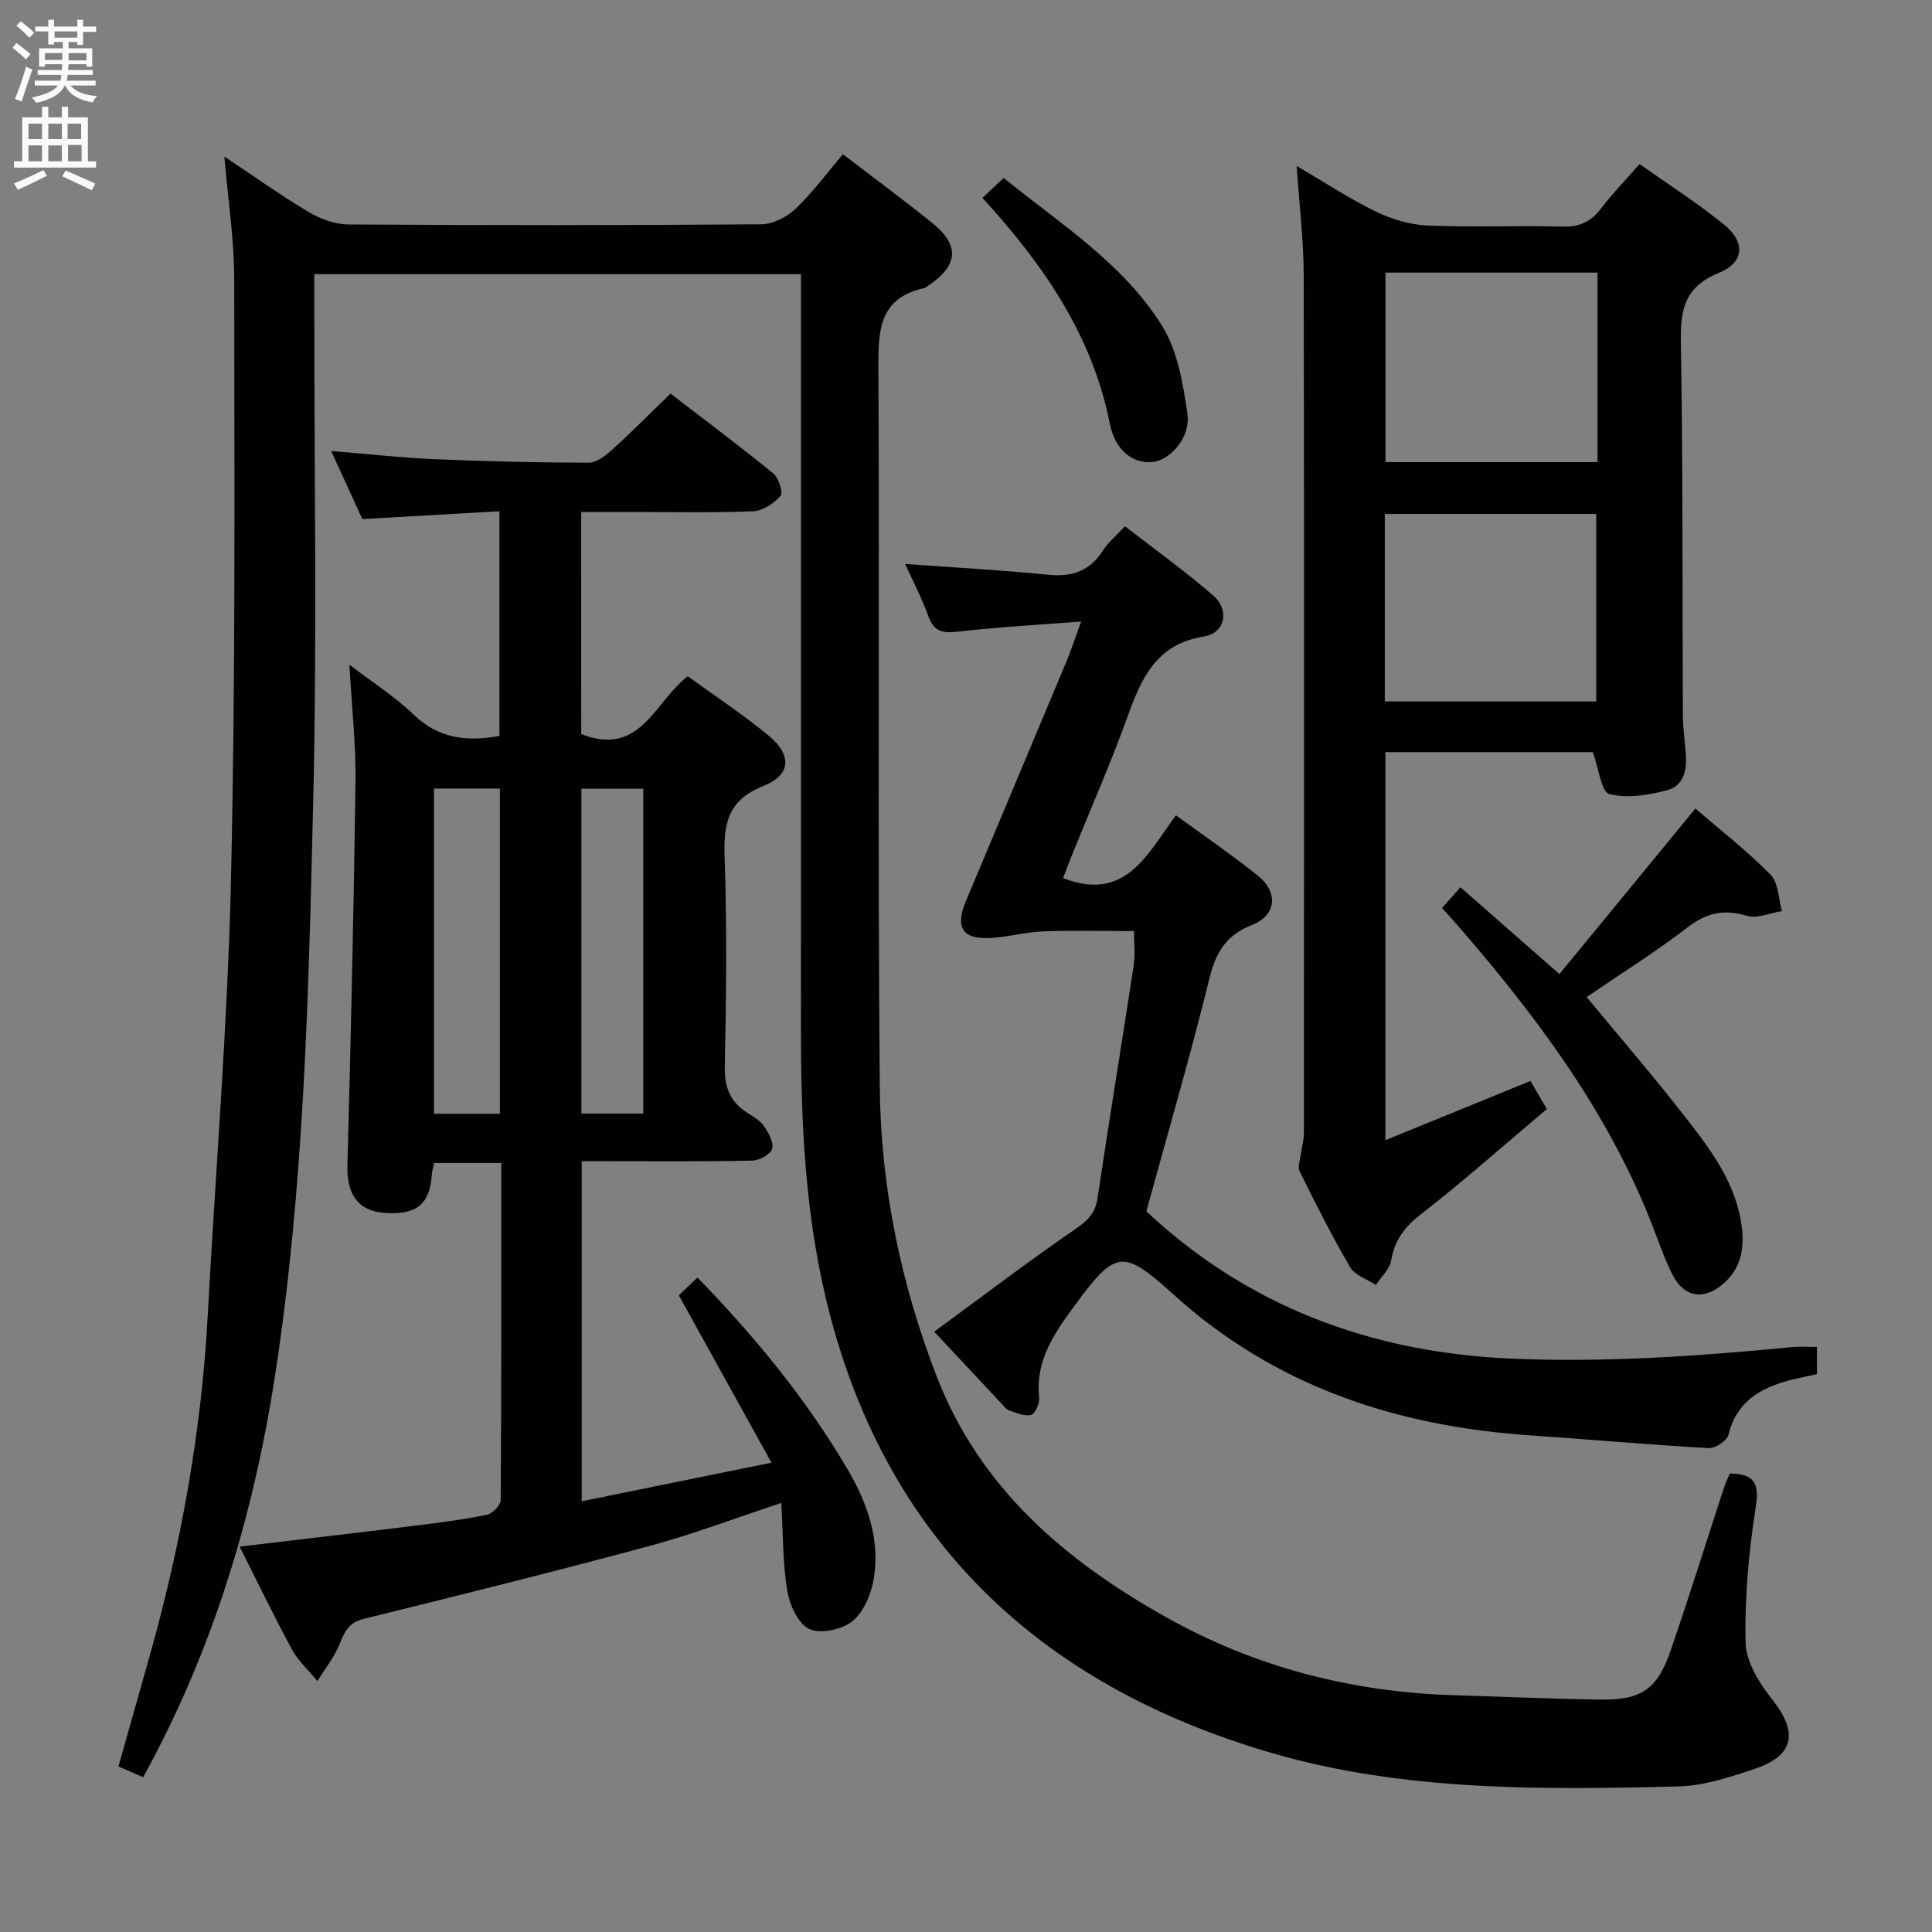<svg enable-background="new 0 0 400 400" viewBox="0 0 400 400" xmlns="http://www.w3.org/2000/svg"><rect x="0" y="0" width="400" height="400" fill="#808080" stroke="none"/><g fill="#010104"><path d="m29.64 367.95c-1.61-.7-3.11-1.35-5.12-2.22 2.21-7.82 4.41-15.56 6.59-23.32 6.43-22.94 10.62-46.27 11.9-70.09 1.62-30.05 4.12-60.08 4.81-90.14.96-41.45.7-82.92.67-124.39 0-8.24-1.29-16.48-2.04-25.38 5.93 3.95 11.53 7.95 17.41 11.46 2.42 1.45 5.47 2.59 8.24 2.6 28.49.19 56.99.19 85.48-.03 2.41-.02 5.31-1.48 7.11-3.19 3.57-3.4 6.53-7.44 9.82-11.32 6.29 4.82 12.46 9.37 18.42 14.16 5.85 4.7 5.52 8.84-.77 13.07-.28.19-.55.43-.86.5-9.24 2.05-9.48 8.65-9.44 16.5.28 49.66-.16 99.32.29 148.97.19 20.52 4.34 40.6 11.77 59.81 8.93 23.1 26.49 38.1 47.5 49.88 18.55 10.4 38.42 15.5 59.55 16.15 10.14.31 20.28.77 30.43.91 8.45.12 11.74-2.16 14.49-10.16 3.83-11.14 7.34-22.39 11-33.58.35-1.07.84-2.09 1.24-3.08 4.97.13 6.17 1.87 5.39 6.88-1.45 9.27-2.32 18.74-2.12 28.1.09 4 2.83 8.44 5.49 11.78 5.4 6.77 4.67 11.61-3.5 14.37-5.16 1.74-10.59 3.54-15.94 3.67-28.31.71-56.94 1.02-84.22-6.94-47.99-14-80.53-44.37-92.33-94.46-4.38-18.61-5.1-37.49-5.08-56.48.04-49.66.01-99.31.01-148.97 0-1.97 0-3.93 0-6.25-33.68 0-66.92 0-100.76 0v5.99c-.02 34.49.59 69-.23 103.47-.95 39.53-1.84 79.14-7.86 118.35-4.49 29.24-12.93 57.23-27.34 83.38z"/><path d="m120.34 151.98c12.28 4.82 15.09-6.61 22.06-11.97 5.6 4.07 11.41 7.9 16.75 12.3 4.83 3.98 4.65 8.15-1.04 10.39-7.32 2.89-8.33 7.66-8.09 14.61.51 14.48.35 28.99.04 43.48-.09 4.34 1.1 7.34 4.66 9.6 1.26.8 2.68 1.62 3.48 2.8.94 1.37 2.05 3.39 1.65 4.69-.35 1.15-2.65 2.38-4.12 2.41-9.83.22-19.66.12-29.49.12-1.81 0-3.61 0-5.8 0v70.41c12.72-2.59 25.24-5.14 39.29-7.99-6.66-12.01-12.86-23.22-19.19-34.65 1.07-1.02 2.38-2.26 3.86-3.68 11.95 12.29 22.6 25.25 31.13 39.79 3.99 6.81 6.68 14.31 5.41 22.36-.5 3.21-2.03 6.98-4.39 8.95-2.13 1.78-6.62 2.75-8.98 1.68-2.3-1.05-4.09-4.99-4.57-7.91-.96-5.8-.87-11.78-1.24-18.2-9.7 3.2-18.3 6.48-27.15 8.87-19.7 5.31-39.5 10.25-59.31 15.13-3.16.78-3.98 2.72-5.02 5.29-1.1 2.7-3.01 5.07-4.56 7.58-1.77-2.15-3.94-4.09-5.25-6.5-3.72-6.84-7.09-13.87-10.86-21.33 12.35-1.47 24.16-2.83 35.95-4.29 5.1-.63 10.22-1.28 15.25-2.3 1.15-.23 2.84-1.99 2.85-3.06.16-23.13.13-46.27.13-69.78-4.79 0-9.19 0-13.88 0-.17.79-.44 1.55-.49 2.33-.43 6.22-3.17 8.49-9.75 8.01-5.58-.4-7.9-3.88-7.74-9.89.71-26.44 1.32-52.88 1.67-79.32.1-7.78-.78-15.56-1.26-24.29 4.68 3.58 9.36 6.55 13.27 10.31 5.12 4.93 10.91 5.7 17.8 4.44 0-15.14 0-30.36 0-46.52-9.26.53-18.45 1.05-28.39 1.62-1.89-4.13-4.07-8.89-6.46-14.1 7.48.61 14.45 1.4 21.44 1.7 10.64.46 21.29.71 31.93.72 1.65 0 3.53-1.52 4.91-2.77 3.94-3.57 7.68-7.36 11.98-11.53 6.97 5.36 14.25 10.8 21.28 16.53 1.12.91 2.08 3.97 1.5 4.64-1.36 1.56-3.66 3.11-5.64 3.19-8.32.34-16.66.15-24.99.15-3.46 0-6.92 0-10.64 0 .01 15.71.01 30.94.01 45.98zm-16.84 78.61c0-22.8 0-45 0-67.33-4.74 0-9.15 0-13.65 0v67.33zm29.68-.03c0-22.59 0-44.94 0-67.26-4.51 0-8.6 0-12.81 0v67.26z"/><path d="m329.77 155.72c-13.65 0-28.08 0-42.94 0v80.34c10.07-4.11 19.79-8.07 30.04-12.26.92 1.58 1.96 3.38 3.38 5.82-8.76 7.38-17.2 14.89-26.1 21.8-3.4 2.64-5.41 5.35-6.12 9.54-.31 1.82-2.07 3.39-3.17 5.08-1.81-1.2-4.33-1.99-5.32-3.67-3.78-6.45-7.14-13.15-10.46-19.85-.47-.95.12-2.45.27-3.69.18-1.43.61-2.85.61-4.27.03-59.16.08-118.32-.04-177.48-.01-7.22-.9-14.43-1.46-22.71 6.1 3.56 11.07 6.86 16.39 9.43 3.29 1.59 7.09 2.74 10.71 2.89 9.32.4 18.66-.03 27.99.22 3.56.1 5.92-1.06 8.01-3.83 2.29-3.03 4.97-5.77 7.9-9.12 5.88 4.17 11.88 8.01 17.38 12.45 4.59 3.7 4.38 7.9-1.01 10.11-7.11 2.9-7.94 7.63-7.82 14.38.44 25.65.29 51.32.41 76.98.01 2.65.36 5.3.59 7.95.3 3.41-.32 6.85-3.85 7.78-3.87 1.02-8.28 1.75-11.98.78-1.66-.44-2.17-5.29-3.41-8.67zm.97-99.28c-14.86 0-29.26 0-43.89 0v39.24h43.89c0-13.1 0-25.89 0-39.24zm-44.03 88.79h43.78c0-13.23 0-26.1 0-38.82-14.83 0-29.22 0-43.78 0z"/><path d="m376.18 278.87v5.63c-1.87.42-3.78.78-5.66 1.27-6.12 1.61-11 4.46-12.66 11.29-.3 1.23-2.74 2.83-4.11 2.76-12.27-.69-24.52-1.8-36.78-2.63-27.8-1.88-53-10.13-74.06-29.22-10.44-9.46-11.94-9.21-20.4 2.31-4.12 5.6-8.2 11.34-7.36 19.01.13 1.21-.81 3.4-1.67 3.64-1.34.38-3.07-.44-4.58-.93-.57-.19-1.02-.83-1.48-1.32-4.42-4.72-8.84-9.44-14-14.97 9.97-7.31 19.46-14.53 29.27-21.28 2.55-1.75 4.09-3.25 4.55-6.4 2.38-16.07 5.04-32.1 7.48-48.16.35-2.27.05-4.64.05-7.1-6.27 0-12.51-.17-18.74.06-3.62.14-7.21 1.14-10.83 1.36-5.9.36-7.53-2.12-5.22-7.62 6.93-16.54 13.9-33.06 20.81-49.6 1-2.4 1.8-4.88 3.05-8.29-9.06.71-17.33 1.16-25.54 2.1-3.13.36-4.95 0-6.09-3.2-1.32-3.69-3.17-7.19-4.81-10.82 10.2.74 19.95 1.27 29.66 2.24 4.97.5 8.63-.82 11.35-5.09 1.06-1.66 2.66-2.96 4.5-4.95 6.12 4.75 12.45 9.28 18.29 14.36 3.42 2.97 2.49 7.75-1.94 8.46-9.98 1.6-12.96 8.72-15.87 16.75-3.51 9.68-7.66 19.12-11.52 28.67-.67 1.65-1.28 3.33-1.77 4.61 13.03 5.03 17.44-5.05 23.37-13.01 5.78 4.23 11.53 8.15 16.95 12.5 4.31 3.46 3.86 8.21-1.24 10.22-5.46 2.15-7.49 5.78-8.83 11.23-3.96 16.07-8.6 31.97-13.01 48.04 20.63 19.36 46.06 29.24 75.63 30.5 19.58.84 38.85-.53 58.2-2.4 1.47-.14 2.95-.02 5.01-.02z"/><path d="m298.56 188c1.38-1.56 2.46-2.78 3.81-4.31 6.63 5.81 13.09 11.48 20.49 17.98 9.36-11.4 18.55-22.59 28.15-34.27 4.96 4.28 10.58 8.65 15.55 13.67 1.65 1.67 1.64 4.99 2.38 7.56-2.44.38-5.13 1.62-7.27.98-4.73-1.42-8.31-.65-12.25 2.37-6.71 5.15-13.91 9.66-20.92 14.45 6.9 8.36 14.03 16.62 20.72 25.23 5.29 6.81 10.49 13.8 11.45 22.88.47 4.41-.45 8.25-3.86 11.23-4.04 3.53-8.18 2.88-10.59-1.95-1.77-3.55-3.02-7.36-4.49-11.06-9.17-23.03-23.77-42.53-39.85-61.06-.96-1.12-1.97-2.21-3.32-3.7z"/><path d="m203.4 40.97c1.63-1.52 2.81-2.64 4.4-4.13 11.71 9.52 24.65 17.61 32.73 30.51 3.26 5.2 4.41 12.04 5.31 18.31.7 4.93-3.54 9.63-7.27 10-3.98.39-7.7-2.43-8.78-7.89-3.62-18.32-13.71-32.94-26.39-46.8z"/></g><path d="m2.6 9.9.8-1c.9.7 1.9 1.4 2.9 2.3l-.9 1.1c-1.1-1-2-1.8-2.8-2.4zm.5 10.6c.9-2.1 1.6-4.3 2.3-6.7.4.2.8.4 1.3.6-.7 2.1-1.5 4.3-2.2 6.6zm.3-15.2.9-.9c1 .8 2 1.6 2.8 2.4l-1 1c-.9-.9-1.8-1.7-2.7-2.5zm12.6-1.2h1.2v1.4h2.7v1.1h-2.7v2.7h-1.2v-.6h-1.8v1.3h4.9v3.8h-1.2v-.5h-3.7c0 .4-.1.9-.1 1.2h5.1v1h-5.2c0 .5-.1.9-.2 1.2h6v1h-5.2c1.1 1.3 2.9 2 5.5 2.2-.4.4-.7.8-.9 1.3-2.9-.5-4.8-1.6-5.7-3.5h-.1c-.8 1.7-2.7 2.9-5.9 3.6-.2-.4-.6-.8-.9-1.1 2.8-.6 4.6-1.4 5.4-2.5h-4.8v-1h5.3c.1-.3.2-.7.2-1.2h-4.9v-1h5c0-.4 0-.8.1-1.2h-3.6v.5h-1.2v-3.8h4.9v-1.3h-1.8v.5h-1.2v-2.7h-2.7v-1h2.7v-1.4h1.2v1.4h4.8zm-6.7 8.3h3.6c0-.4 0-.9 0-1.4h-3.6zm1.9-4.6h4.8v-1.3h-4.7v1.3zm6.7 3.2h-3.7v1.5h3.7z" fill="#fbfafa"/><path d="m8.7 22.1h1.3v2.2h2.8v-2.2h1.3v2.2h4.1v9.1h1.7v1.3h-17v-1.3h1.7v-9.1h4.1zm.3 13.1.7 1.2c-1.8.9-3.8 1.9-6 2.9-.2-.4-.5-.8-.8-1.3 2.3-1 4.4-1.9 6.1-2.8zm-3.1-6.4h2.8v-3.2h-2.8zm0 4.6h2.8v-3.3h-2.8zm4.1-4.6h2.8v-3.2h-2.8zm0 4.6h2.8v-3.3h-2.8zm3.6 1.9c2.1.9 4.1 1.8 6.1 2.7l-.7 1.4c-2.2-1.1-4.2-2-6.1-2.9zm3.2-9.7h-2.8v3.2h2.8zm-2.7 7.8h2.8v-3.4h-2.8z" fill="#fbfafa"/></svg>